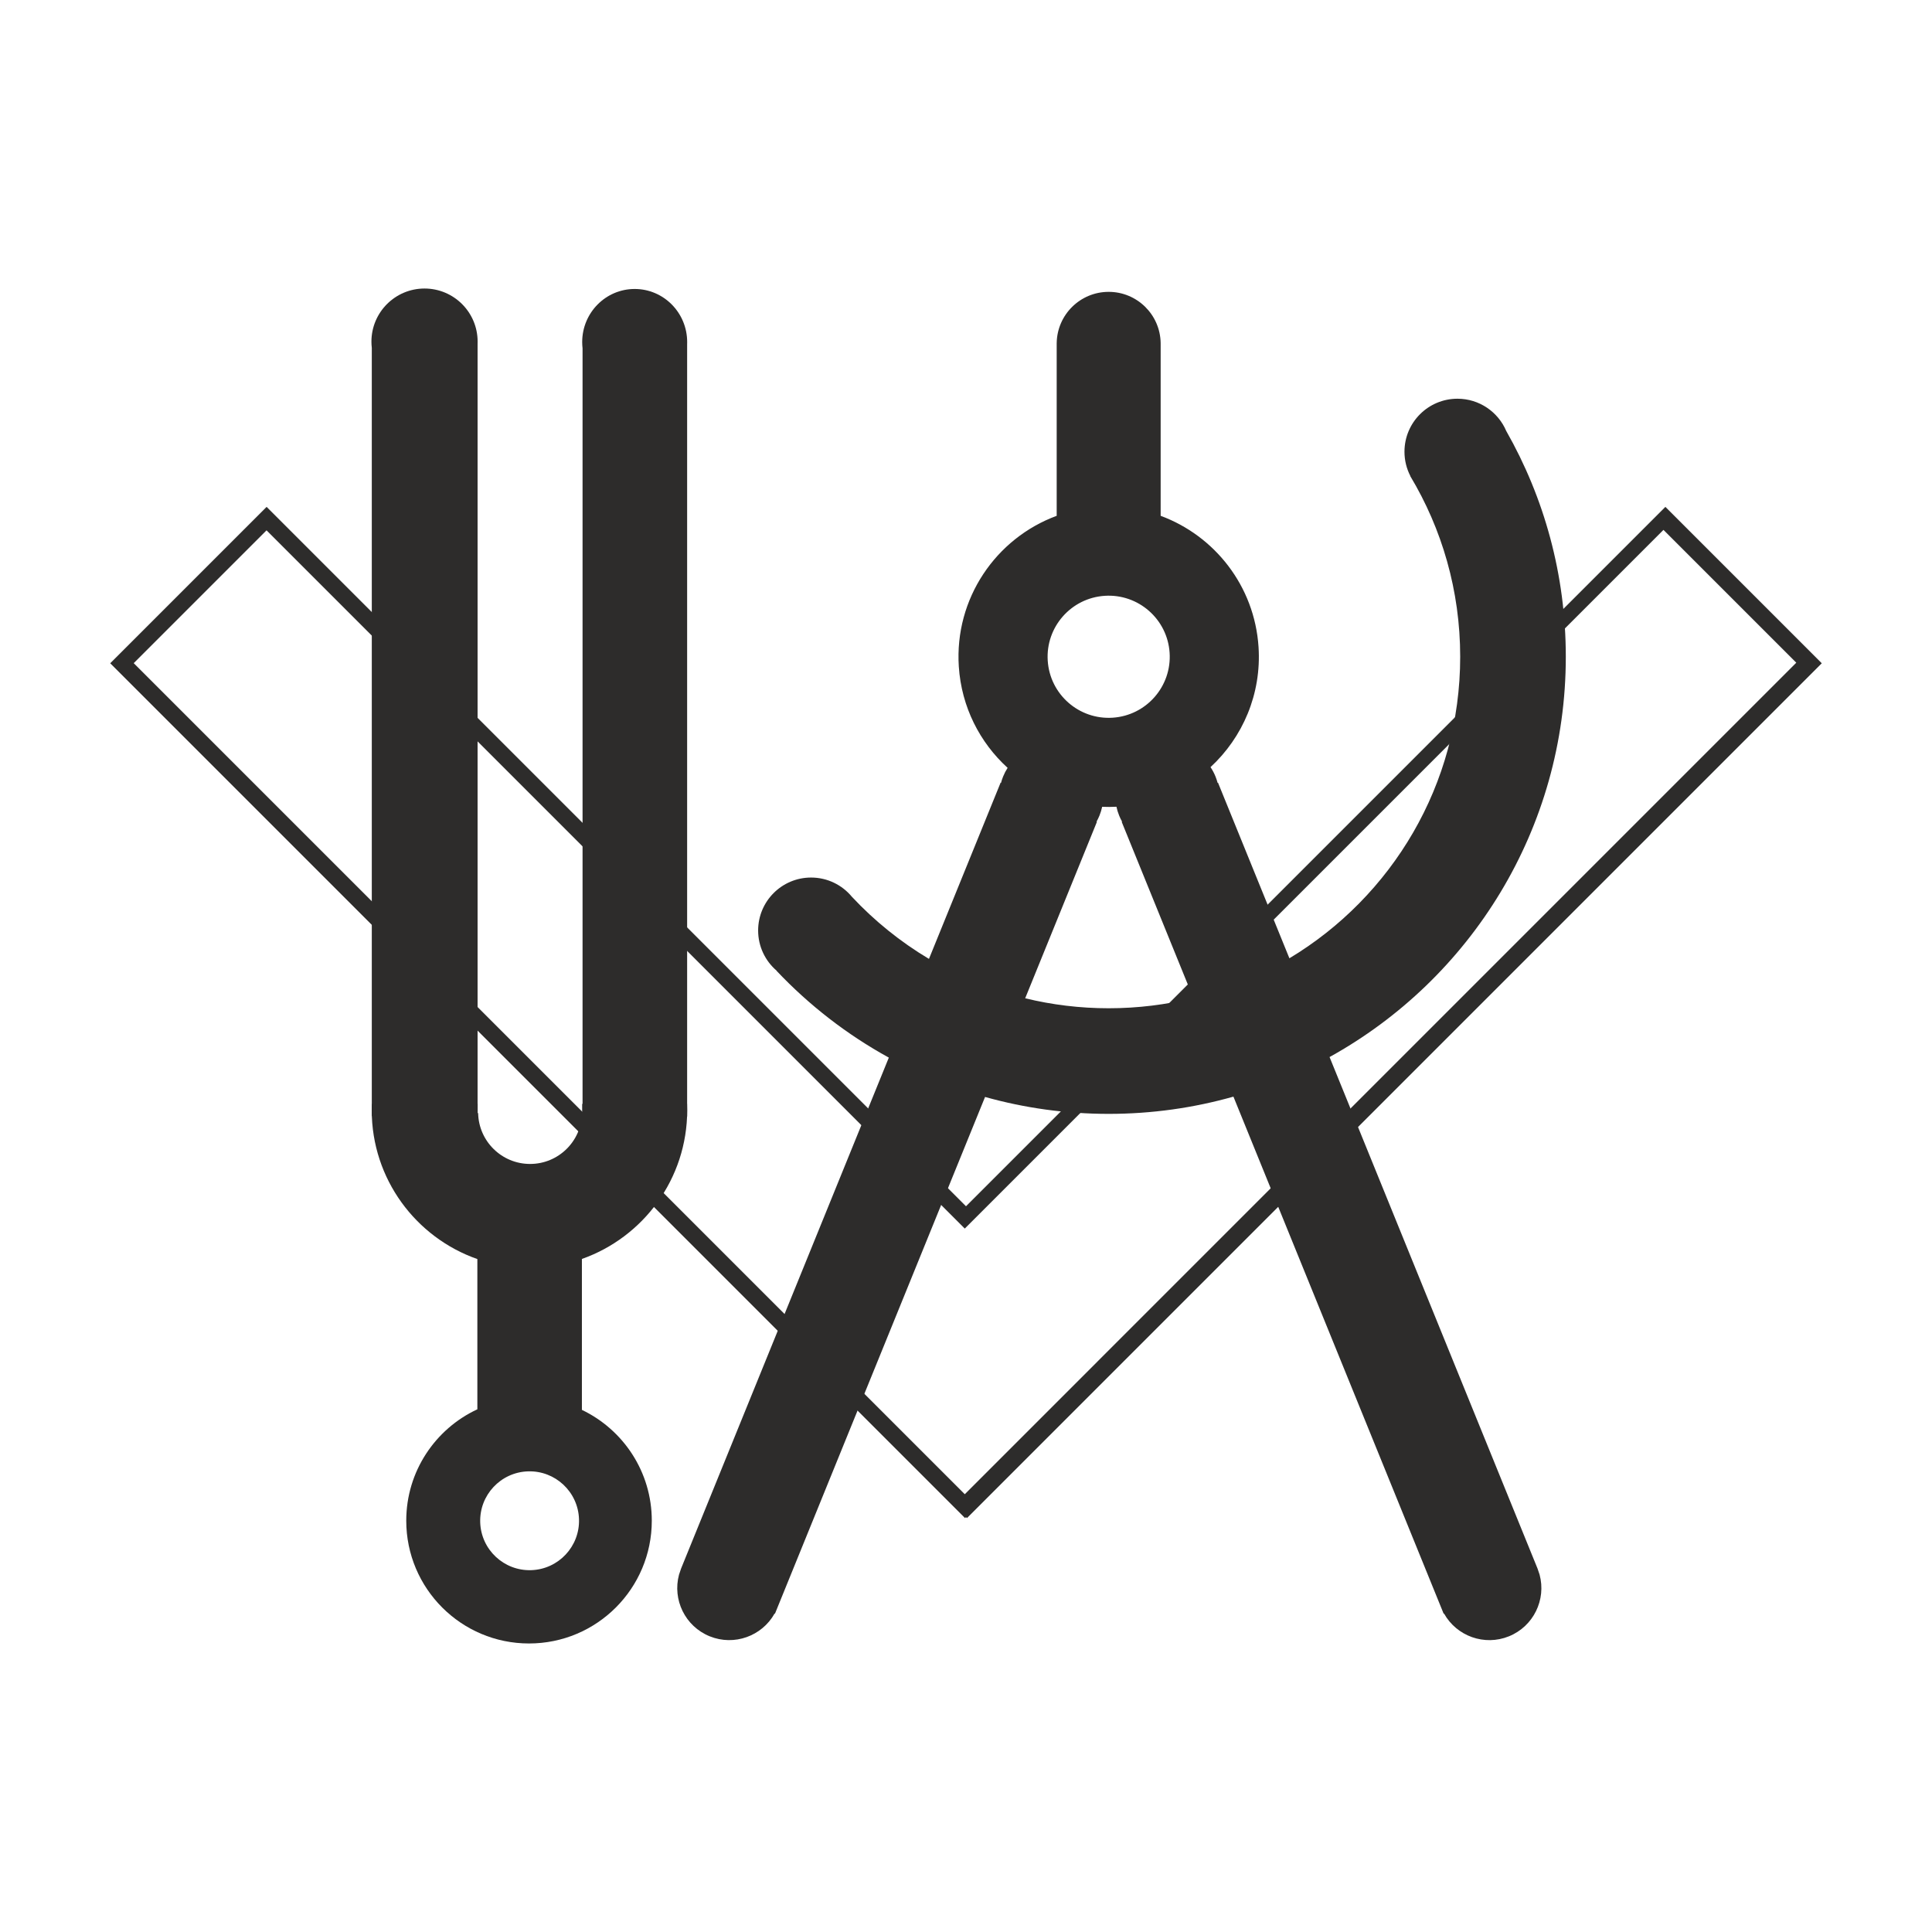 <?xml version="1.0" encoding="utf-8"?>
<!-- Created by sK1 2.0rc5 (https://sk1project.net/) -->
<svg xmlns="http://www.w3.org/2000/svg" height="1024.0px" width="1024.0px" version="1.1" xmlns:xlink="http://www.w3.org/1999/xlink" id="59325fb0-54ec-11ea-a1f7-fcf8ae36c175">

<g>
</g>
<g>
	<path style="stroke-width:0.0;stroke:#2d2c2b;fill-rule:evenodd;stroke-miterlimit:10.433;fill:#2d2c2b;" d="M 511.998,639.344 L 141.309,268.655 58.419,351.545 511.486,804.612 511.998,804.1 512.51,804.612 965.577,351.545 882.687,268.655 511.998,639.344 Z M 581.747,721.567 L 581.751,721.571 511.355,791.967 70.874,351.486 141.27,281.09 511.351,651.172 881.674,280.849 952.07,351.244 581.747,721.567 Z" />
	<path style="stroke-width:0.0;stroke:#ffffff;fill-rule:evenodd;stroke-miterlimit:10.433;fill:#2d2c2b;" d="M 619.922,345.987 C 618.757,328.151 603.348,314.63 585.512,315.795 567.676,316.959 554.155,332.368 555.319,350.204 556.484,368.041 571.893,381.561 589.729,380.397 607.566,379.232 621.086,363.823 619.922,345.987 Z M 591.74,427.589 C 592.074,429.175 592.554,430.752 593.186,432.306 593.641,433.425 594.161,434.498 594.741,435.522 L 594.528,435.609 632.482,528.958 C 618.113,532.512 603.087,534.397 587.622,534.397 572.374,534.397 557.553,532.565 543.369,529.107 L 543.369,529.107 581.387,435.601 581.174,435.514 C 581.754,434.49 582.274,433.416 582.729,432.297 583.355,430.759 583.831,429.197 584.165,427.628 586.665,427.733 589.192,427.722 591.74,427.589 L 591.74,427.589 Z M 798.349,228.451 C 794.077,218.389 784.104,211.33 772.485,211.33 756.976,211.33 744.399,223.907 744.399,239.416 744.399,244.049 745.521,248.421 747.51,252.274 L 747.448,252.306 747.449,252.306 C 764.262,280.297 773.931,313.066 773.931,348.088 773.931,415.941 737.639,475.334 683.412,507.91 L 645.576,414.854 645.362,414.941 C 645.062,413.803 644.686,412.671 644.231,411.551 643.51,409.779 642.626,408.123 641.603,406.592 658.635,390.855 668.68,367.847 667.052,342.91 664.939,310.546 643.754,283.96 615.172,273.396 L 615.172,273.396 615.172,182.36 615.169,181.757 C 614.91,166.766 602.673,154.69 587.621,154.69 572.569,154.69 560.332,166.766 560.073,181.757 L 560.067,181.757 560.067,273.395 C 527.836,285.271 505.837,317.263 508.189,353.281 509.587,374.699 519.338,393.587 534.058,406.974 533.141,408.394 532.344,409.92 531.684,411.543 531.229,412.662 530.853,413.794 530.553,414.932 L 530.339,414.845 492.369,508.232 C 477.248,499.216 463.51,488.12 451.552,475.339 446.404,469.097 438.611,465.117 429.891,465.117 414.395,465.117 401.828,477.684 401.828,493.18 401.828,501.738 405.661,509.403 411.704,514.551 L 411.644,514.612 411.644,514.612 C 428.892,532.832 448.938,548.377 471.094,560.556 L 360.997,831.339 359.894,834.607 C 356.329,847.842 363.109,861.97 376.131,867.265 389.154,872.559 403.869,867.171 410.551,855.204 L 410.749,855.284 522.103,581.41 C 542.943,587.252 564.918,590.376 587.621,590.376 610.542,590.376 632.721,587.192 653.74,581.241 L 765.166,855.293 765.364,855.212 C 772.046,867.18 786.761,872.568 799.784,867.274 812.806,861.979 819.586,847.851 816.021,834.616 L 814.918,831.348 704.694,560.255 C 779.347,518.965 829.909,439.42 829.909,348.088 829.909,304.581 818.436,263.748 798.35,228.451 L 798.349,228.451 Z" />
	<g>
		<path style="stroke-width:0.0;stroke:#ffffff;fill-rule:evenodd;stroke-miterlimit:10.433;fill:#2d2c2b;" d="M 253.131,182.096 C 253.143,181.754 253.15,181.409 253.15,181.064 253.15,165.525 240.548,152.923 225.008,152.923 209.469,152.923 196.867,165.525 196.867,181.064 196.867,182.188 196.933,183.297 197.061,184.387 L 197.063,591.522 253.129,591.522 253.129,182.096 253.131,182.096 Z" />
		<path style="stroke-width:0.0;stroke:#ffffff;fill-rule:evenodd;stroke-miterlimit:10.433;fill:#2d2c2b;" d="M 364.198,182.333 C 364.21,181.99 364.216,181.646 364.216,181.3 364.216,165.761 351.757,153.16 336.395,153.16 321.032,153.16 308.574,165.761 308.574,181.3 308.574,182.425 308.639,183.534 308.766,184.624 L 308.768,591.759 364.195,591.759 364.195,182.333 364.198,182.333 Z" />
		<path style="stroke-width:0.0;stroke:#ffffff;fill-rule:evenodd;stroke-miterlimit:10.433;fill:#2d2c2b;" d="M 306.883,805.178 C 306.41,790.72 294.302,779.378 279.844,779.851 265.387,780.324 254.045,792.432 254.518,806.889 254.99,821.347 267.099,832.689 281.556,832.216 296.014,831.744 307.356,819.635 306.883,805.178 Z M 253.009,667.33 L 253.009,746.962 253.009,746.962 C 230.756,757.303 215.322,779.855 215.322,806.005 215.322,841.937 244.461,871.076 280.393,871.076 316.325,871.076 345.464,841.937 345.464,806.005 345.464,780.108 330.327,757.738 308.419,747.265 L 308.419,667.269 C 340.929,655.811 364.234,624.819 364.234,588.395 364.234,587.286 364.212,586.182 364.17,585.083 L 308.584,585.084 308.584,589.972 308.489,589.972 C 308.174,604.906 295.965,616.919 280.955,616.919 265.946,616.919 253.736,604.906 253.42,589.972 L 253.175,589.972 253.175,585.084 197.086,585.084 197.086,585.083 C 197.043,586.182 197.021,587.286 197.021,588.395 197.021,624.884 220.409,655.921 253.009,667.33 L 253.009,667.33 Z" />
	</g>
</g>
</svg>